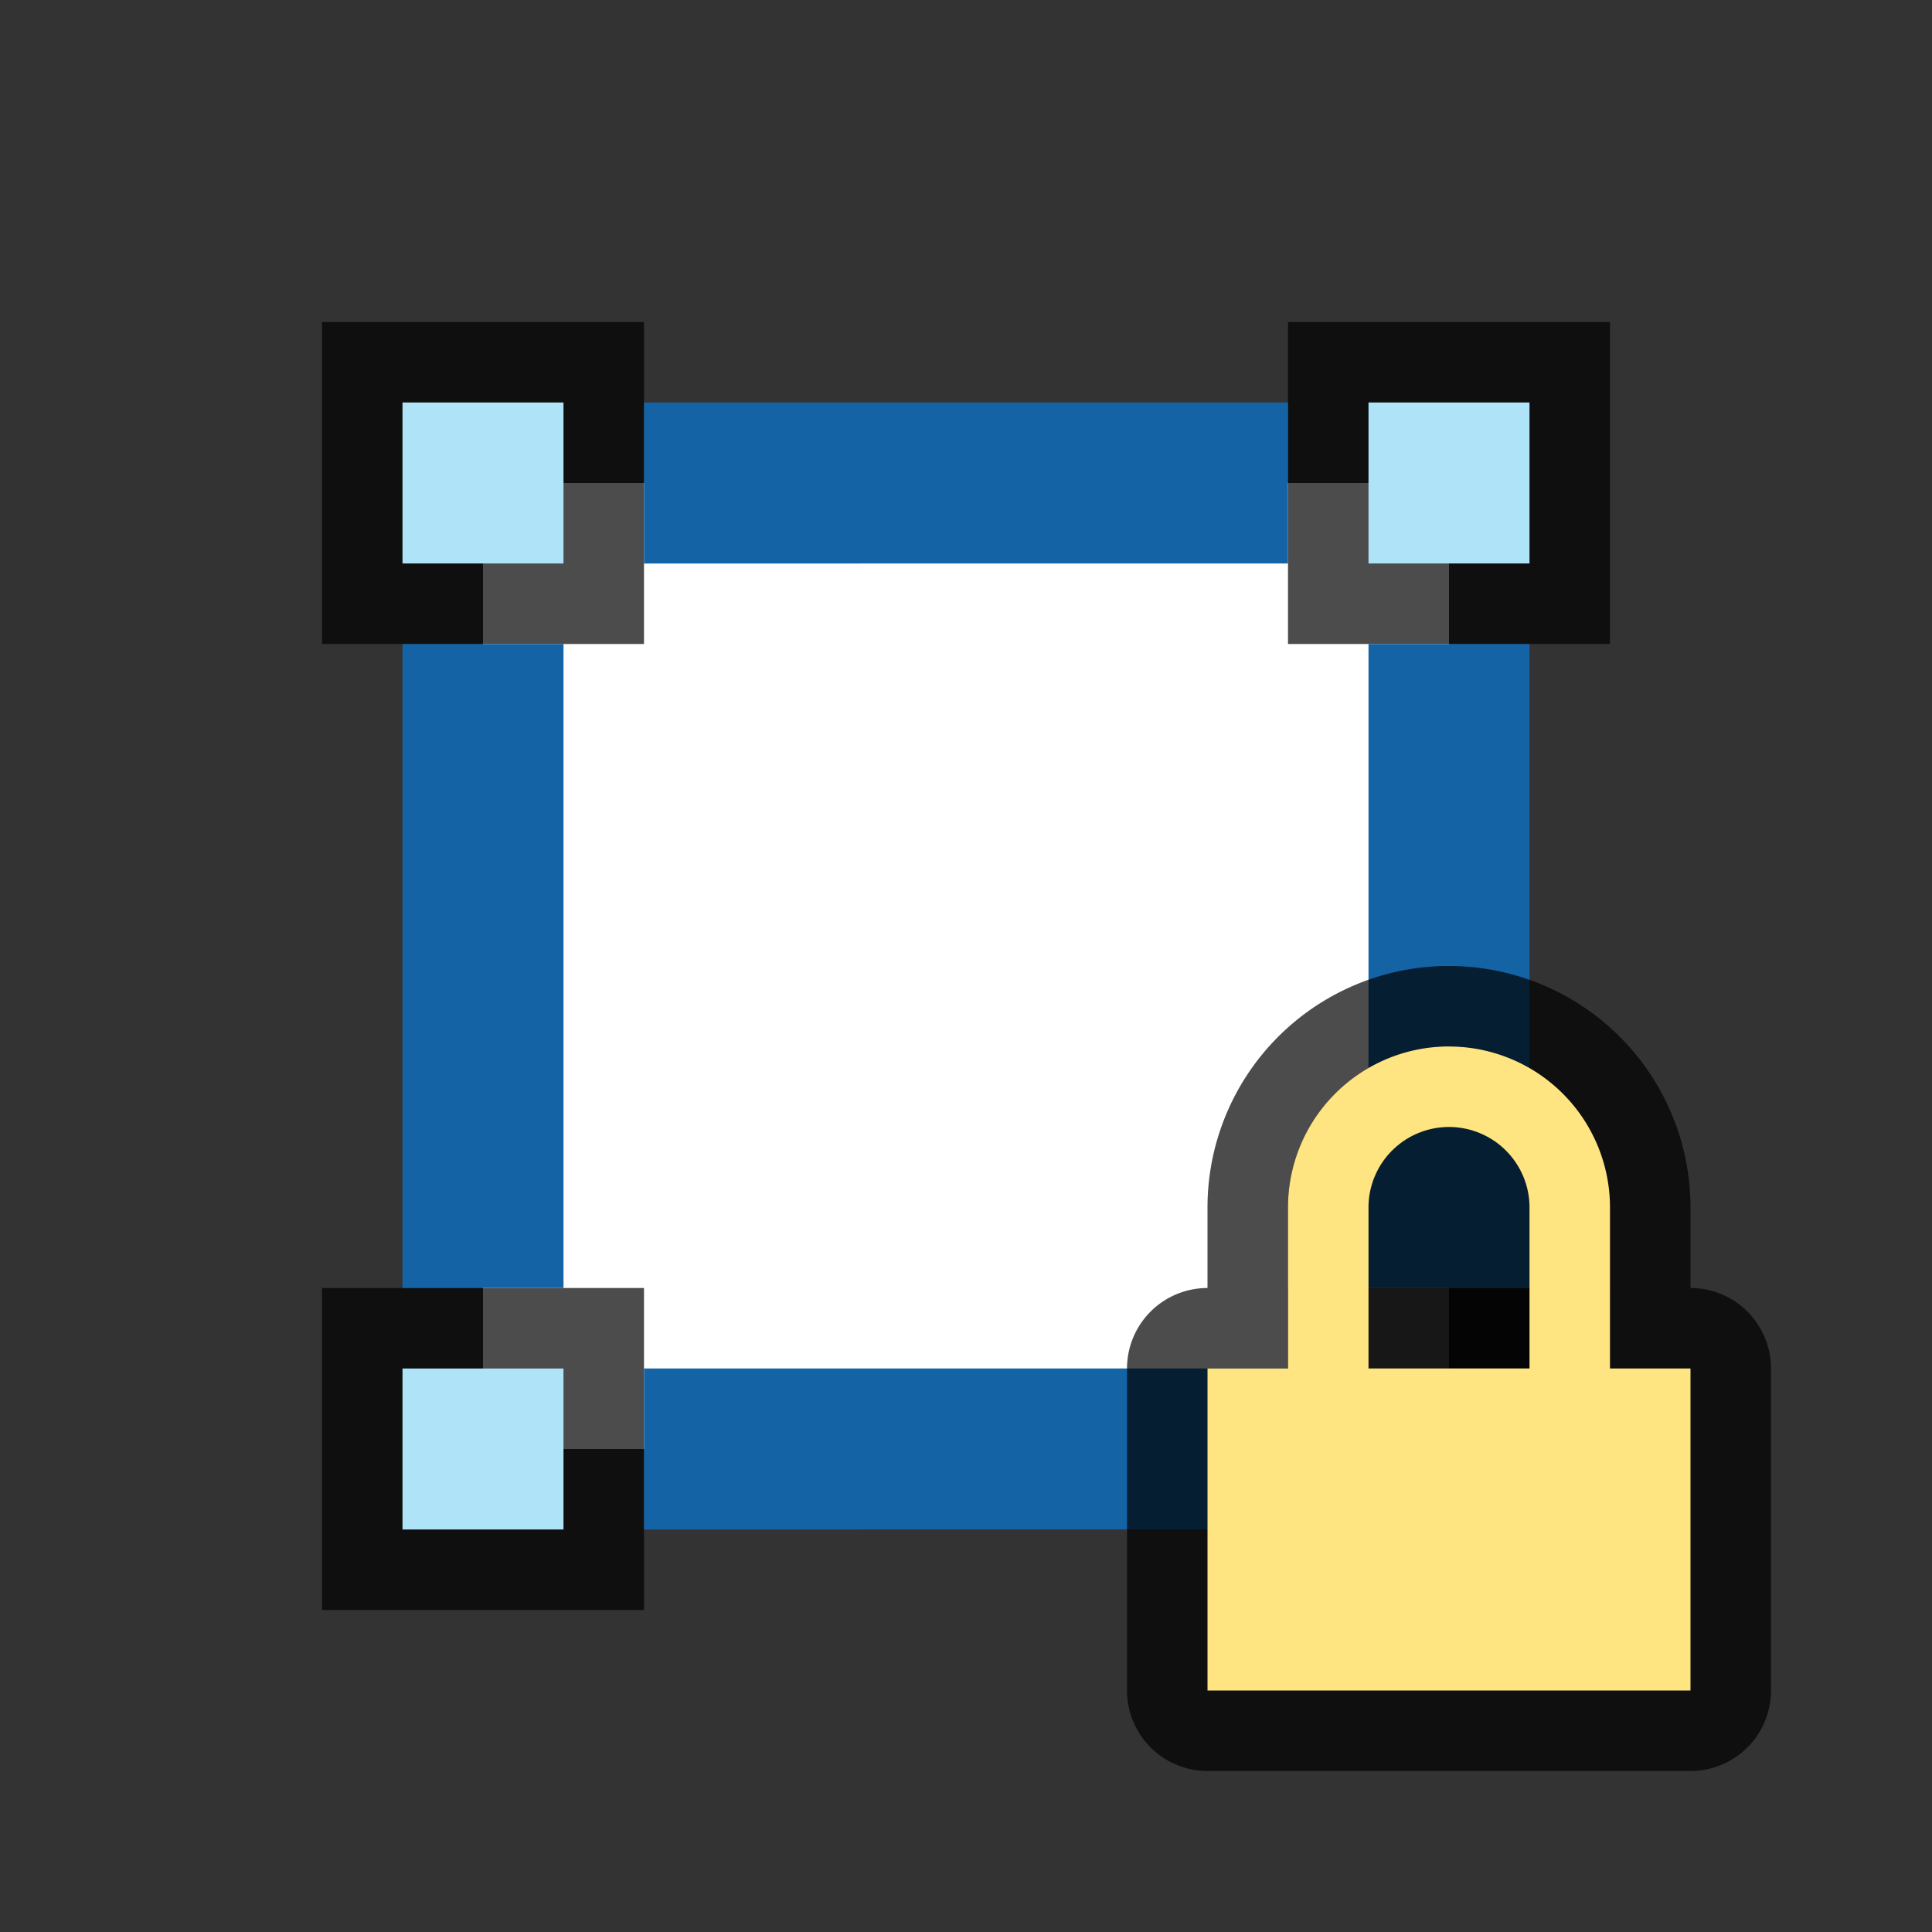 <svg xmlns="http://www.w3.org/2000/svg" viewBox="0 0 24 24"><rect x="0" y="0" width="24" height="24" fill="#333333" stroke="none"/><path fill="#fff" d="M6 6h12v12H6z"/><path opacity=".7" d="M4 4v4h4V4z"/><path fill="#aee3f8" d="M5 5v2h2V5z"/><path opacity=".7" d="M16 4v4h4V4z"/><path fill="#aee3f8" d="M17 5v2h2V5z"/><path opacity=".7" d="M16 16v4h4v-4z"/><path fill="#aee3f8" d="M17 17v2h2v-2z"/><path opacity=".7" d="M4 16v4h4v-4z"/><path fill="#aee3f8" d="M5 17v2h2v-2z"/><path fill="#1463a5" d="M8 5h8v2H8zM17 8h2v8h-2zM5 8h2v8H5zM8 17h8v2H8z"/><path d="M17.951 13A2 2 0 0016 15v2h-1v4h6v-4h-1v-2a2 2 0 00-2-2 2 2 0 00-.049 0zM18 14a1 1 0 011 1v2h-2v-2a1 1 0 011-1z" opacity=".7" fill-rule="evenodd" stroke="#000" stroke-width="2" stroke-linecap="round" stroke-linejoin="round"/><path d="M17.951 13A2 2 0 0016 15v2h-1v4h6v-4h-1v-2a2 2 0 00-2-2 2 2 0 00-.049 0zM18 14a1 1 0 011 1v2h-2v-2a1 1 0 011-1z" fill="#fee581" fill-rule="evenodd"/></svg>